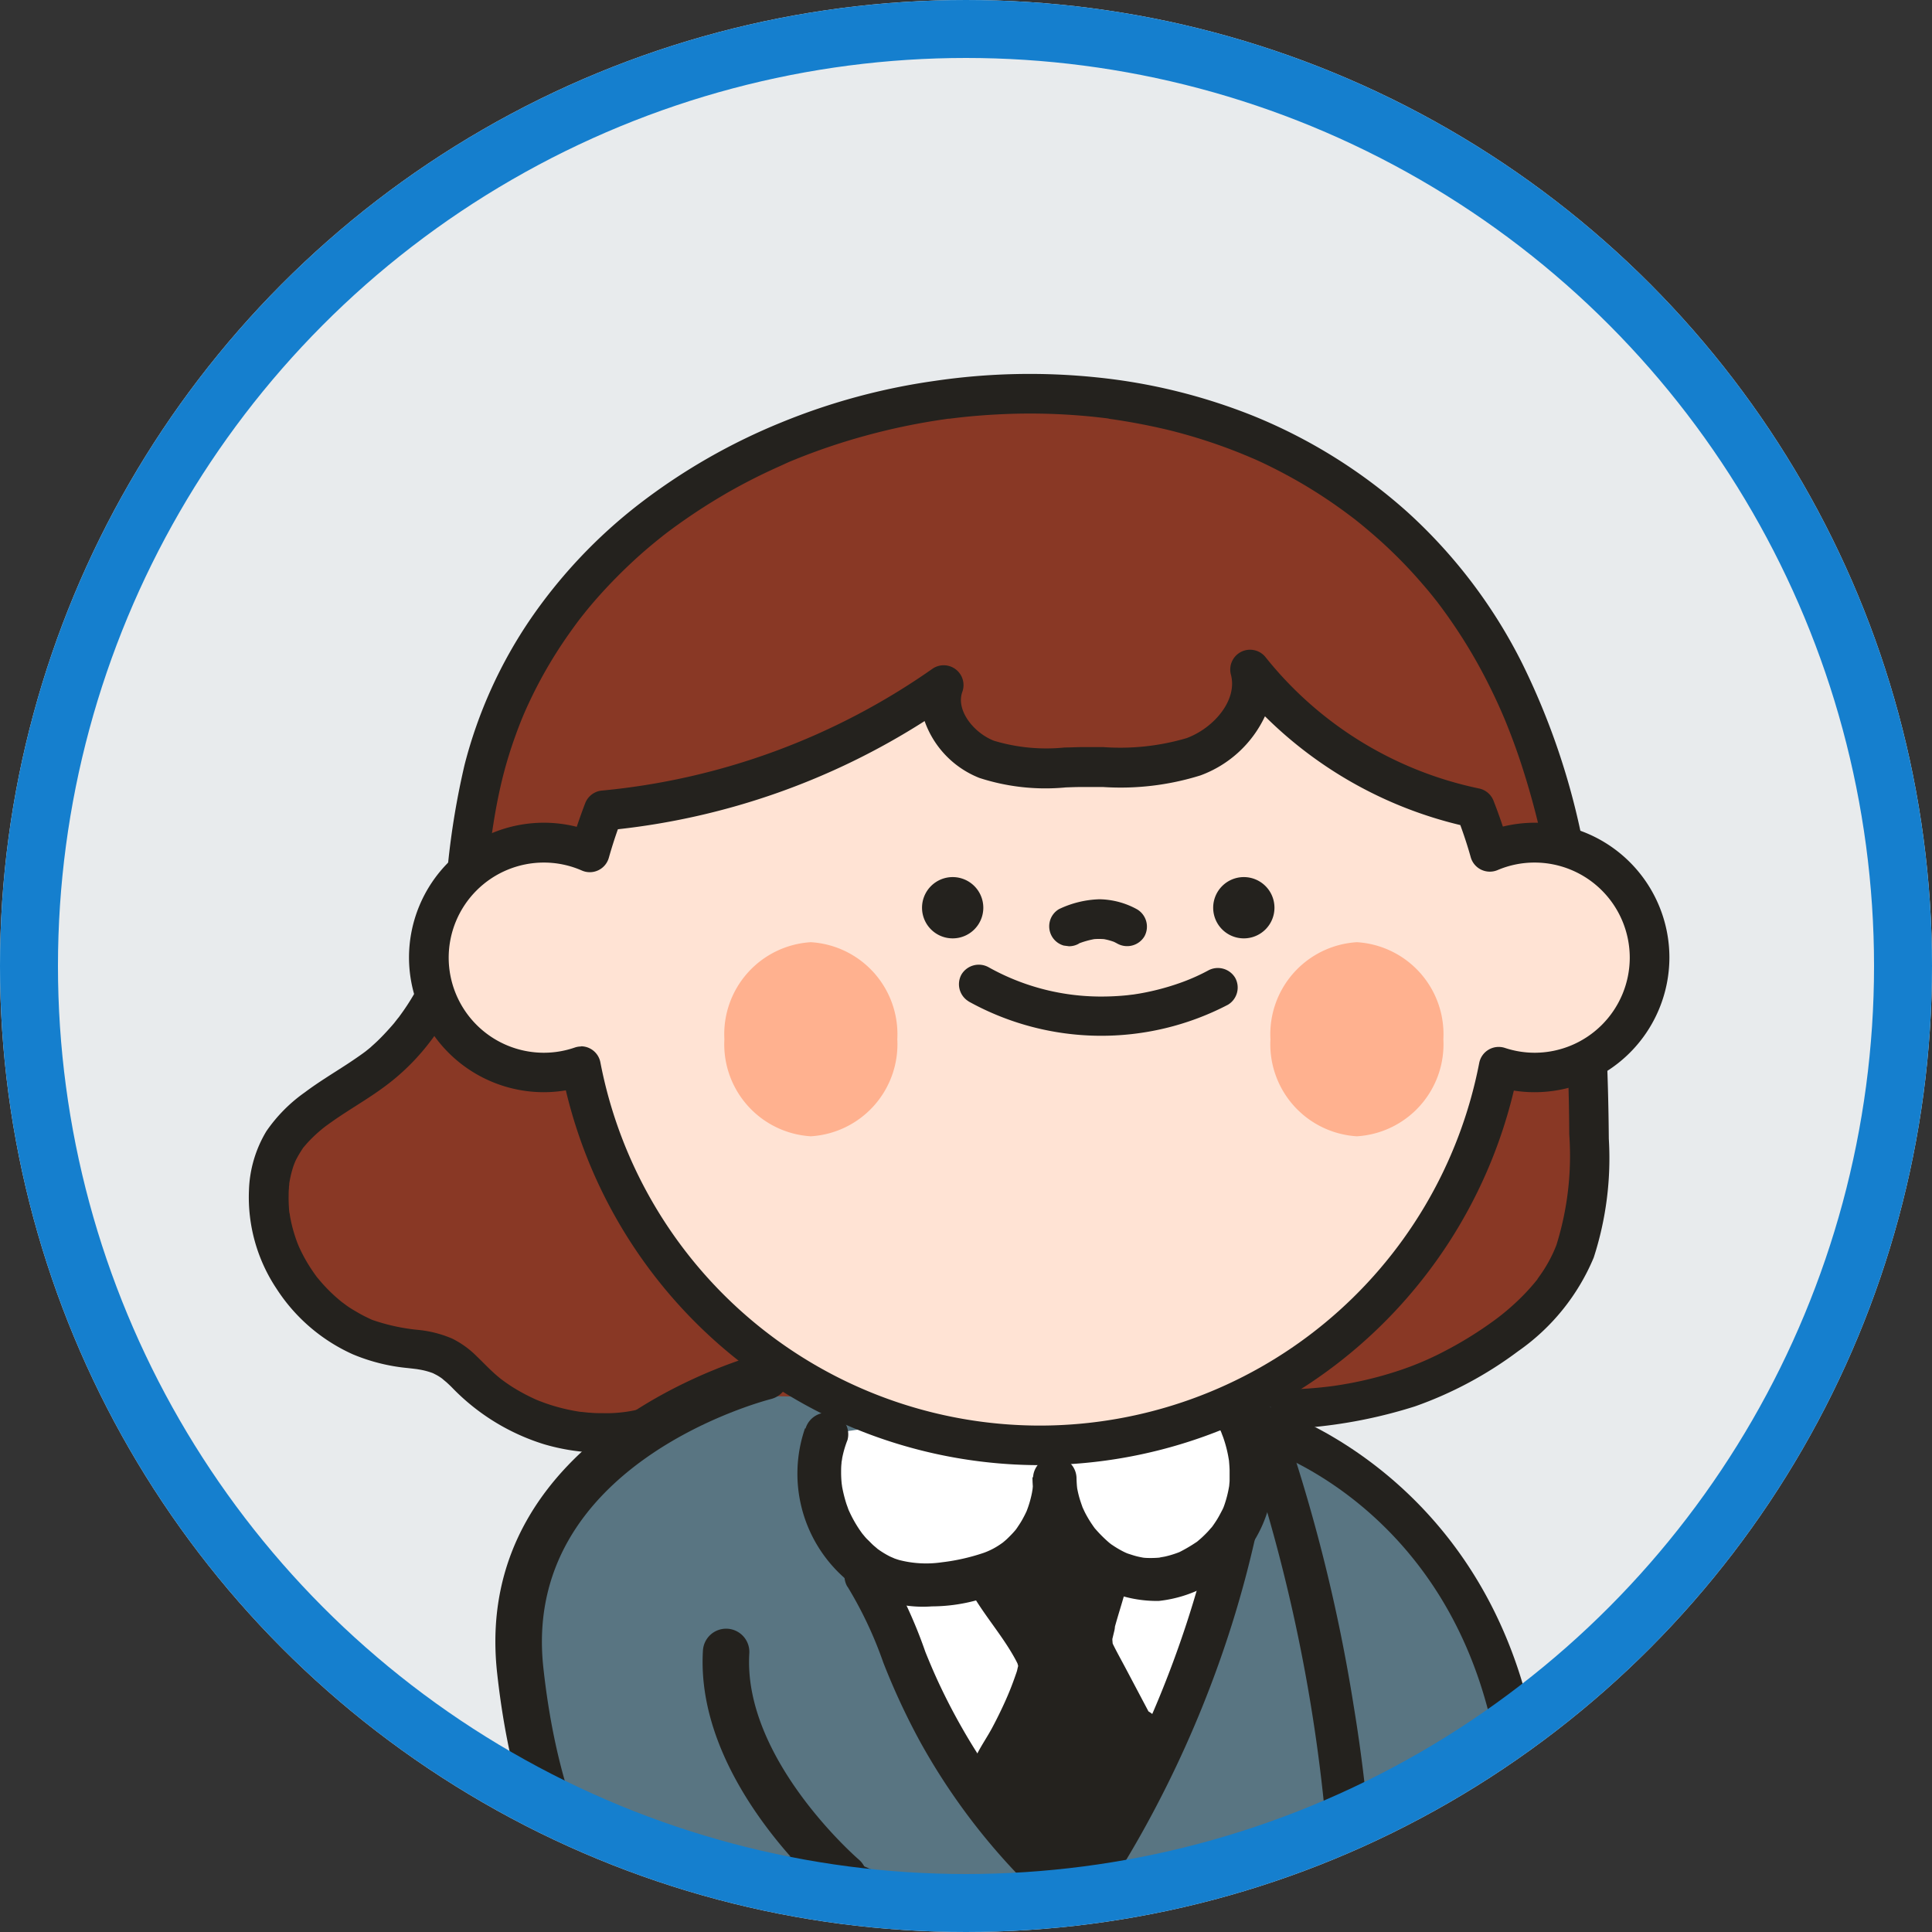 <svg xmlns="http://www.w3.org/2000/svg" xmlns:xlink="http://www.w3.org/1999/xlink" width="50" height="50" viewBox="0 0 50 50">
  <rect x="0" y="0" width="50" height="50" fill="#333333" stroke="none"/>
  <defs>
    <clipPath id="clip-path">
      <circle id="타원_396" data-name="타원 396" cx="24" cy="24" r="24" transform="translate(0 0)" fill="none"/>
    </clipPath>
  </defs>
  <g id="여_학생" transform="translate(-30.218 -82.218)">
    <circle id="profile" cx="25" cy="25" r="25" transform="translate(30.218 82.218)" fill="#e8ebed"/>
    <g id="그룹_888" data-name="그룹 888" transform="translate(-1326.659 197.017)">
      <g id="그룹_887" data-name="그룹 887" transform="translate(1357.877 -113.799)" clip-path="url(#clip-path)">
        <g id="그룹_886" data-name="그룹 886" transform="translate(5.433 8.677)">
          <path id="패스_1857" data-name="패스 1857" d="M1390.367-56.554a9.3,9.3,0,0,0,5.567.344c1.549-.393,2.552-1.288,4.188-1.025,3.365.541,6.4.662,9.363-1.389a5.572,5.572,0,0,0,1.821-1.9,7.55,7.55,0,0,0,.565-3.665c-.086-6.384-.916-13.14-6.8-16.874-7.565-4.8-19.977-1.133-21.921,8.116-.551,2.623-.161,4.788-2.241,6.85-.813.806-2.121,1.258-2.782,2.193a2.655,2.655,0,0,0-.433,1.514,4.022,4.022,0,0,0,3.3,3.874,4.015,4.015,0,0,1,1.271.265,3.679,3.679,0,0,1,.788.671,4.815,4.815,0,0,0,4.891,1.013,3.925,3.925,0,0,1,1.088-.334,3.237,3.237,0,0,1,1.336.345" transform="translate(-1377.185 83.686)" fill="#893825"/>
          <path id="패스_1858" data-name="패스 1858" d="M1389.034-57.251a9.587,9.587,0,0,0,6.2.242,26.094,26.094,0,0,1,2.5-.892c.058-.012.118-.022.176-.033.093-.015-.026,0,.069-.008.115-.011.231-.018.347-.018a3.715,3.715,0,0,1,.667.061c.512.08,1.026.152,1.542.208a12.7,12.7,0,0,0,5.638-.466,10,10,0,0,0,2.673-1.43,5.57,5.57,0,0,0,1.953-2.42,8.335,8.335,0,0,0,.391-3.073c-.007-.859-.029-1.717-.072-2.575a33.842,33.842,0,0,0-.593-5.05,18.583,18.583,0,0,0-1.573-4.673,13.367,13.367,0,0,0-2.975-3.925,13.708,13.708,0,0,0-4-2.493,14.975,14.975,0,0,0-4.036-.991,16.837,16.837,0,0,0-4.2.091,16.567,16.567,0,0,0-3.965,1.074,15.74,15.74,0,0,0-3.671,2.105,13.21,13.21,0,0,0-2.808,2.963,11.949,11.949,0,0,0-1.72,3.794,20.235,20.235,0,0,0-.429,2.57c-.026.211-.051.421-.079.631-.013.1.007-.045-.007.055l-.02.142c-.016.11-.033.219-.052.329a8.821,8.821,0,0,1-.27,1.165c-.028.09-.058.179-.09.268-.016.044-.032.089-.05.133l-.026.066c-.034.088.01-.021-.013.032a5.777,5.777,0,0,1-.273.545,5.989,5.989,0,0,1-.366.558.564.564,0,0,1-.052.067l-.1.128c-.08.094-.162.185-.247.275s-.163.169-.25.248c-.036.033-.073.065-.11.1l-.057.047c-.007.005-.08.064-.045.037-.111.087-.345.247-.507.353-.364.238-.738.462-1.087.724a4.006,4.006,0,0,0-1,1.01,3.153,3.153,0,0,0-.45,1.53,4.268,4.268,0,0,0,.716,2.548,4.585,4.585,0,0,0,1.971,1.694,4.835,4.835,0,0,0,1.412.355c.07.008.139.015.208.024s.024,0,.011,0l.088.015a1.839,1.839,0,0,1,.369.1c-.031-.013.073.038.09.048a1.334,1.334,0,0,1,.144.094c-.023-.017.077.067.1.085.05.046.1.092.147.14a5.621,5.621,0,0,0,2.378,1.466,5.363,5.363,0,0,0,2.792.068c.452-.112.866-.339,1.319-.444a1.164,1.164,0,0,1,.557.04,7.4,7.4,0,0,1,.744.271.515.515,0,0,0,.631-.358.528.528,0,0,0-.359-.631,3.377,3.377,0,0,0-1.532-.358,7.881,7.881,0,0,0-1.458.444,3.569,3.569,0,0,1-1.184.164c-.1,0-.206,0-.309-.011-.051,0-.1-.008-.154-.013l-.077-.008c-.087-.009.07.011-.017,0a4.956,4.956,0,0,1-.63-.135q-.149-.042-.295-.094l-.145-.054-.072-.029c-.08-.033.059.027-.02-.009a5.006,5.006,0,0,1-.568-.3q-.131-.081-.256-.172c-.016-.011-.115-.086-.061-.044-.047-.037-.094-.076-.139-.115-.176-.152-.334-.322-.5-.481a2.4,2.4,0,0,0-.641-.464,2.952,2.952,0,0,0-.856-.223,5.1,5.1,0,0,1-1.2-.257c-.089-.033.03.017-.055-.023-.051-.024-.1-.048-.152-.073-.093-.047-.184-.1-.274-.153s-.163-.1-.241-.16c-.02-.014-.113-.085-.051-.036-.044-.035-.088-.071-.131-.108a4.158,4.158,0,0,1-.43-.427l-.094-.111c-.059-.071.015.025-.039-.05s-.121-.171-.177-.261a4.094,4.094,0,0,1-.283-.534c.033.075-.012-.032-.022-.056-.017-.045-.033-.09-.049-.136-.033-.1-.063-.2-.088-.3s-.043-.188-.059-.284c0-.024-.007-.047-.011-.071,0,.009.009.077,0,.017s-.011-.112-.015-.169c-.006-.1-.008-.2-.006-.3,0-.057,0-.115.008-.172,0-.028,0-.057.007-.086.009-.093-.01.059,0-.034a2.7,2.7,0,0,1,.072-.336,1.771,1.771,0,0,1,.1-.277,3,3,0,0,1,.173-.294c.05-.076-.022.02.038-.05.037-.043.073-.086.112-.128a3.774,3.774,0,0,1,.458-.413c-.059.045.04-.029.057-.041l.124-.088q.136-.095.276-.186c.356-.233.723-.452,1.065-.707a5.773,5.773,0,0,0,1.017-.963,6.447,6.447,0,0,0,1.226-2.319,15.306,15.306,0,0,0,.421-2.435c.025-.208.05-.415.078-.623.013-.1,0,.03.009-.066.007-.051.014-.1.022-.153q.025-.168.052-.335c.064-.391.142-.78.24-1.165q.127-.494.3-.976.084-.237.178-.47l.046-.111c-.034.083-.007.017.011-.025q.051-.119.106-.237a11.594,11.594,0,0,1,.984-1.727q.139-.2.286-.4l.07-.093-.02.026.036-.046c.052-.066.105-.132.159-.2q.31-.377.649-.729t.7-.677q.182-.163.371-.319.09-.075.182-.148l.092-.074c.033-.025.118-.09.036-.028a15.4,15.4,0,0,1,1.643-1.088q.431-.245.878-.462.224-.108.452-.21l.219-.1.055-.024s-.085.035-.03.013l.129-.053a16.325,16.325,0,0,1,1.9-.639,16.689,16.689,0,0,1,1.97-.407l.119-.017c-.091.013-.026,0,.024,0l.26-.031q.25-.028.5-.048.5-.04,1-.051a16.094,16.094,0,0,1,2.023.086l.238.027.119.015-.037,0,.079.011q.247.035.493.078.49.086.973.2a14.012,14.012,0,0,1,1.884.606l.109.045.055.023-.031-.014.235.1q.225.1.446.211.442.22.867.473.515.308,1,.663c.083.061.165.122.247.184.047.035.006,0,0,0l.06.047.138.111q.243.2.476.407.455.409.868.861.2.222.395.453c.061.074.121.148.18.223.016.02.087.111.037.046l.1.133a13.425,13.425,0,0,1,1.233,2q.132.262.254.529c.039.086.077.171.114.258.011.026.055.129.022.05l.063.152q.223.547.406,1.108a20.684,20.684,0,0,1,.611,2.332q.12.592.212,1.19.023.144.043.288l.02.144.01.073c.012.083-.01-.075,0,.008q.04.3.074.606a48.779,48.779,0,0,1,.266,4.923,7.739,7.739,0,0,1-.332,2.865,3.477,3.477,0,0,1-.29.583c-.059.1-.123.188-.189.28-.034.047-.012.018,0,.008-.017.022-.035.044-.053.066-.042.051-.084.1-.128.151a5.678,5.678,0,0,1-.5.5,5.776,5.776,0,0,1-.5.4,9.925,9.925,0,0,1-1.272.779,7.767,7.767,0,0,1-1.232.511,9.513,9.513,0,0,1-1.32.324q-.16.028-.32.05c.072-.01-.057.007-.078.01l-.188.021q-.337.035-.675.049a17.142,17.142,0,0,1-2.8-.134c-.254-.031-.378-.047-.637-.085s-.511-.081-.767-.116a4.2,4.2,0,0,0-1.464.067c-.852.186-1.623.621-2.452.881a8.124,8.124,0,0,1-2.882.347,8.764,8.764,0,0,1-2.771-.589.515.515,0,0,0-.631.358.527.527,0,0,0,.358.631" transform="translate(-1375.987 84.877)" fill="#24221e"/>
          <g id="그룹_884" data-name="그룹 884" transform="translate(25.715 26.547)">
            <path id="패스_1859" data-name="패스 1859" d="M1463.888,6.08s7.538,2.215,6.588,12.646c0,0-2.859.932-4.514-.176Z" transform="translate(-1463.232 -5.34)" fill="#597582"/>
            <path id="패스_1860" data-name="패스 1860" d="M1466.583,17.89a4.386,4.386,0,0,1-2.443-.63l-.189-.126L1461.7,3.614l.8.236c.08.023,7.941,2.461,6.963,13.2l-.031.344-.328.107A9.03,9.03,0,0,1,1466.583,17.89ZM1464.91,16.5a5.577,5.577,0,0,0,3.542.1c.553-7.555-3.6-10.481-5.42-11.39Z" transform="translate(-1461.703 -3.614)" fill="#24221e"/>
          </g>
          <path id="패스_1861" data-name="패스 1861" d="M1406.256,3.236a37.769,37.769,0,0,0-4.347,14.378c-.07.756-.745,2.114-.444,2.832.359.857,2.243,1.2,3.109,1.461a26.142,26.142,0,0,0,7.828,1.151,2.862,2.862,0,0,0,1.36-.246c.807-.438,1.085-1.52,1.88-1.98a16.389,16.389,0,0,0,1.01,2.18c.225.4,3.325-.962,3.67-1.1,2.063-.829,2.351-2.3,2.319-4.511a44.664,44.664,0,0,0-2.431-13.886" transform="translate(-1393.768 23.198)" fill="#597582"/>
          <path id="패스_1862" data-name="패스 1862" d="M1405.322,3.5a37.214,37.214,0,0,0-3.74,10.381q-.189.946-.327,1.9c-.1.658-.2,1.325-.239,1.989-.006.095.023-.115,0,.026-.008.041-.016.083-.025.124-.023.1-.05.209-.079.312-.061.22-.128.439-.189.658a3.779,3.779,0,0,0-.2,1.372c.1.986,1,1.436,1.84,1.734.385.136.78.241,1.175.346.474.127.942.276,1.417.4a26.485,26.485,0,0,0,3.77.706q.934.108,1.874.146a11.551,11.551,0,0,0,1.805-.012,2.435,2.435,0,0,0,1.565-.75,5.934,5.934,0,0,0,.471-.6l.19-.268c.029-.041.059-.081.089-.122.052-.07-.048.059.006-.008l.064-.077a2.614,2.614,0,0,1,.22-.233c.036-.033.073-.066.111-.1-.083.065.073-.041.092-.053l-.8-.327a17.7,17.7,0,0,0,.717,1.644c.176.353.329.814.753.923a1.725,1.725,0,0,0,.789-.046,7.473,7.473,0,0,0,.778-.228c.563-.19,1.115-.412,1.663-.64a8.384,8.384,0,0,0,1.482-.7,3.579,3.579,0,0,0,1.388-1.757,6.656,6.656,0,0,0,.319-2.262,41.019,41.019,0,0,0-.548-6.7,43.636,43.636,0,0,0-1.839-7.381.562.562,0,0,0-.674-.383.553.553,0,0,0-.382.674,42.987,42.987,0,0,1,2.329,12.608c.015.46.027.92.016,1.38,0,.177-.011.354-.025.53-.006.092-.015.183-.025.275,0,.023-.022.174,0,.032-.006.043-.012.086-.019.13a4.733,4.733,0,0,1-.107.495q-.027.1-.059.194c-.013.038-.026.076-.04.113s-.085.191-.019.052a3.584,3.584,0,0,1-.2.379c-.035.055-.073.108-.11.161-.077.11.078-.087-.011.014-.035.04-.069.081-.106.12a3.052,3.052,0,0,1-.334.307c.1-.084-.011.006-.029.019-.036.026-.073.051-.11.075-.077.051-.157.1-.238.143s-.173.092-.262.134c-.047.022-.093.043-.14.064.082-.036,0,0-.016.006l-.165.069c-.444.187-.888.371-1.338.543-.307.117-.617.23-.931.329-.138.044-.277.085-.418.121-.066.017-.132.032-.2.045l-.078.014c-.082.016-.037-.037.049-.006a.544.544,0,0,0-.145.009c-.141.008.13.033.034.007-.053-.015-.063-.046.084.037-.079-.044.226.151.151.154-.034,0-.172-.318-.2-.363a15.032,15.032,0,0,1-.732-1.627.556.556,0,0,0-.8-.327,3.52,3.52,0,0,0-1.019,1.044l-.19.268-.089.122c-.037.05,0,0,.009-.011l-.062.078a2.836,2.836,0,0,1-.217.235c-.035.033-.072.066-.109.1s.007-.006.014-.011c-.034.023-.067.046-.1.067a.753.753,0,0,1-.245.11c-.059.018-.118.032-.178.045a.768.768,0,0,1-.16.025,8.38,8.38,0,0,1-.842.022q-.905-.006-1.809-.076a24.2,24.2,0,0,1-3.535-.54c-.935-.213-1.856-.49-2.78-.749-.2-.057-.4-.117-.6-.184-.088-.03-.176-.062-.263-.1-.02-.008-.14-.056-.083-.032l-.018-.008-.1-.046c-.078-.037-.155-.076-.23-.119-.042-.024-.083-.049-.124-.074-.02-.013-.134-.091-.074-.048s-.032-.027-.047-.041-.054-.05-.079-.076c-.045-.047-.069-.1-.015-.009l-.063-.1c-.009-.014-.013-.03-.022-.044,0,.007.03.1.022.048a.848.848,0,0,0-.034-.131c.029.084,0,.053,0-.017,0-.05,0-.1,0-.151s.005-.091.009-.136c0-.017.014-.115,0-.044s0-.014,0-.023c.02-.107.041-.213.066-.319.1-.428.251-.844.348-1.274.122-.544.136-1.117.206-1.67.073-.577.168-1.176.274-1.76q.324-1.787.822-3.537a35.661,35.661,0,0,1,2.523-6.442q.2-.388.4-.772a.548.548,0,1,0-.946-.553" transform="translate(-1393.152 23.198)" fill="#24221e"/>
          <path id="패스_1863" data-name="패스 1863" d="M1429.272,12.474a13.763,13.763,0,0,1,1.119,2.435,15.98,15.98,0,0,0,3.507,5.213.986.986,0,0,0,.691.373c.314-.017.531-.31.7-.577A27.82,27.82,0,0,0,1439.1,9.765" transform="translate(-1413.287 18.628)" fill="#fff"/>
          <path id="패스_1864" data-name="패스 1864" d="M1427.47,11.459a10.265,10.265,0,0,1,.924,1.958,17.969,17.969,0,0,0,.942,2.031,16.6,16.6,0,0,0,2.578,3.5,2.859,2.859,0,0,0,.868.706,1.143,1.143,0,0,0,1.213-.188,3.129,3.129,0,0,0,.635-.848q.295-.487.569-.986a28.783,28.783,0,0,0,1.86-4.129,27.9,27.9,0,0,0,1.271-4.887.577.577,0,0,0-.393-.692.569.569,0,0,0-.692.393,27.465,27.465,0,0,1-2.61,7.978q-.479.94-1.029,1.841c-.078.127-.153.258-.242.378.052-.069-.07.072-.086.09-.035.036-.027.059-.007.009l-.043.026c.052-.017.058-.02.019-.008-.055.024.011.006.024,0-.083.02-.062,0-.018,0-.1-.01-.052-.022-.022-.006a.938.938,0,0,1-.1-.061c.055.039-.1-.089-.112-.1-.06-.058-.119-.117-.177-.176a15.068,15.068,0,0,1-2.4-3.159q-.278-.485-.521-.989c-.171-.354-.3-.656-.436-.993a12.236,12.236,0,0,0-1.049-2.257.575.575,0,0,0-.77-.2.568.568,0,0,0-.2.769" transform="translate(-1411.97 19.926)" fill="#24221e"/>
          <path id="패스_1865" data-name="패스 1865" d="M1441.612,14.595c.251-.986.787-2.045.2-2.981-.824-1.322-2.036-.313-3.065.327a.415.415,0,0,0-.2.213c-.213.759,1.129,2.327,1.5,2.962a1.165,1.165,0,0,1,.193.5,1.1,1.1,0,0,1-.086.426,10.666,10.666,0,0,1-1.012,2.1c-.5.8.963,1.783,1.464,2.318.052.056.12.116.193.1a.217.217,0,0,0,.106-.085c.478-.6.959-1.193,1.433-1.793.027-.034.945-1.39.319-1.39l-.958-1.81a.918.918,0,0,1-.088-.854l.007-.028" transform="translate(-1419.762 17.787)" fill="#24221e"/>
          <path id="패스_1866" data-name="패스 1866" d="M1440.818,13.441c.251-.965.721-1.991.349-2.99a2.152,2.152,0,0,0-.944-1.163,1.731,1.731,0,0,0-1.26-.118,4.205,4.205,0,0,0-1.126.53c-.165.1-.327.209-.49.314a1.619,1.619,0,0,0-.6.507c-.365.658.13,1.521.474,2.079s.776,1.053,1.077,1.628c.008.016.064.13.028.058l.016.057c0-.053,0-.043,0,.03.016-.1-.029.1-.027.095-.012.04-.026.08-.04.119-.086.249-.174.469-.276.694s-.215.456-.334.677-.267.436-.382.662c-.4.784.152,1.552.694,2.094.241.241.5.459.749.693a1.286,1.286,0,0,0,.534.387c.42.108.661-.173.892-.462.386-.481.773-.962,1.156-1.445a4.67,4.67,0,0,0,.43-.634,2.553,2.553,0,0,0,.358-.971.771.771,0,0,0-.774-.861l.486.278-.684-1.293c-.106-.2-.218-.4-.317-.6-.016-.035-.019-.038-.007-.008l-.019-.059c.014.06,0-.049,0-.07,0-.039,0-.043,0-.01,0-.021.009-.042.013-.064.012-.051.024-.1.037-.154a.563.563,0,0,0-1.085-.3,1.783,1.783,0,0,0-.052.866,3.549,3.549,0,0,0,.361.773l.787,1.487a.566.566,0,0,0,.486.279c.106,0-.139-.031-.052-.006a.419.419,0,0,1-.247-.189c0-.008-.055-.156-.032-.071.015.056-.02-.173-.014-.061s-.007-.052.01-.06a.749.749,0,0,0-.02.083c-.015.056-.04.109-.056.164s.055-.116.01-.026c-.015.031-.029.063-.044.094-.03.061-.062.122-.095.181-.052.095-.107.188-.164.279-.031.049-.064.1-.1.147,0,0,.107-.135-.009.009l-.115.145-.254.318-.509.636-.278.347-.139.173-.046.058c-.043.049-.041.048.008,0l.284-.077c.292,0,.242.126.182.044a.46.46,0,0,0-.047-.047l-.091-.088c-.079-.075-.161-.148-.242-.221-.179-.161-.358-.322-.526-.493-.077-.078-.152-.158-.223-.242-.02-.023-.038-.047-.058-.07.073.084.021.029.006.007-.037-.053-.074-.106-.107-.161s-.044-.084-.068-.126c.057.1.006.01-.012-.045a.335.335,0,0,0-.013-.054c-.031-.059-.006.108,0,.043a.185.185,0,0,0,0-.053c-.024-.085-.03.095,0,.009a.223.223,0,0,0,.014-.052c0-.054-.059.064-.014.031s.073-.122.1-.168q.143-.235.273-.477c.175-.324.33-.657.473-1a3.7,3.7,0,0,0,.352-1.1,1.621,1.621,0,0,0-.3-.966c-.217-.355-.473-.686-.7-1.03-.139-.206-.274-.415-.4-.631-.056-.1-.11-.2-.16-.3-.012-.025-.07-.156-.042-.09s0-.011-.01-.029-.023-.062-.034-.094c-.019-.056-.08-.191-.064-.25-.013.047.007.119.009.05,0-.02,0-.043,0-.064a.478.478,0,0,0,0-.062c.026.027-.05.139,0,.048.032-.064-.065.13-.061.111-.01.038-.047.031.01,0s.115-.073.173-.11l.354-.229a7.023,7.023,0,0,1,.677-.4c.022-.011.2-.089.091-.045.052-.02.1-.04.157-.057s.1-.031.155-.044l.088-.018c-.07.016-.067,0,0,0a1.87,1.87,0,0,1,.192,0c-.125-.008,0,.01.059.025.094.024.008,0-.013-.007l.1.056c.02.012.04.026.058.039-.1-.07.028.033.038.043s.128.152.093.1a1.75,1.75,0,0,1,.15.249,1.3,1.3,0,0,1,.065.189c.008.032.038.219.032.151a2.153,2.153,0,0,1,.006.274c0,.031,0,.061,0,.092,0,0-.015.144-.01.11-.016.113-.066.331-.106.482-.1.371-.226.735-.323,1.107a.563.563,0,1,0,1.085.3" transform="translate(-1418.426 19.09)" fill="#24221e"/>
          <path id="패스_1867" data-name="패스 1867" d="M1425.359,3.327a2.97,2.97,0,0,0,1.777,3.808,3.924,3.924,0,0,0,1.792-.028,3.727,3.727,0,0,0,1.016-.331,2.633,2.633,0,0,0,1.322-2.333,2.728,2.728,0,0,0,2.142,2.612,2.638,2.638,0,0,0,2.8-1.752,3.152,3.152,0,0,0-.93-3.373" transform="translate(-1410.418 24.112)" fill="#fff"/>
          <path id="패스_1868" data-name="패스 1868" d="M1423.5,1.88a3.6,3.6,0,0,0,1.031,3.879,3.136,3.136,0,0,0,2.252.727,4.444,4.444,0,0,0,2.641-.881,3.243,3.243,0,0,0,1.088-2.46h-1.125a3.219,3.219,0,0,0,3.269,3.2,3.314,3.314,0,0,0,2.951-3.559,3.693,3.693,0,0,0-1.247-2.547.578.578,0,0,0-.8,0,.567.567,0,0,0,0,.8,2.865,2.865,0,0,1,.34.331c-.007-.008.1.127.056.067s.027.039.035.05q.084.121.157.249c.035.062.068.126.1.191,0-.01.066.152.037.081s.034.095.031.084a3.269,3.269,0,0,1,.136.5c.008.045.016.089.023.134,0-.025-.009-.1,0,.012.006.072.012.144.014.217q0,.135,0,.271c0,.036-.005.072-.008.108-.014.171.022-.1-.008.064a2.93,2.93,0,0,1-.121.469c-.012.034-.025.069-.039.1.035-.083,0,0-.009.015-.046.088-.09.175-.143.26-.043.068-.088.135-.136.2.055-.071,0,0-.012.011-.03.032-.058.067-.089.1q-.082.087-.17.167l-.08.069c-.1.083.043-.023-.053.04a3.983,3.983,0,0,1-.405.239c-.1.049-.031.016-.008.006-.04.016-.08.031-.121.045a2.449,2.449,0,0,1-.273.078c-.037.008-.217.035-.1.023a2.36,2.36,0,0,1-.256.014c-.069,0-.137,0-.205-.009-.112-.009-.028,0,0,0-.05-.009-.1-.019-.151-.031-.083-.02-.163-.048-.245-.074-.018-.006-.1-.042-.008,0l-.093-.044a2.406,2.406,0,0,1-.225-.127c-.029-.018-.058-.038-.087-.057-.006,0-.136-.106-.053-.038a3.468,3.468,0,0,1-.375-.371c-.112-.125.032.047-.027-.033q-.047-.065-.091-.132a2.919,2.919,0,0,1-.148-.254c-.016-.032-.031-.064-.047-.1-.074-.15.029.094-.027-.063-.03-.085-.059-.169-.083-.256a2.68,2.68,0,0,1-.057-.263c.017.1,0-.012,0-.038-.005-.063-.008-.127-.009-.19a.563.563,0,0,0-1.125,0c0,.085,0,.169-.008.254,0,.013-.015.129-.006.065s-.01.051-.012.064a2.735,2.735,0,0,1-.14.483c-.034.087.031-.065-.009.02-.02.042-.04.084-.062.124q-.051.1-.111.192c-.02.031-.041.061-.061.092-.007.011-.062.086-.01.019a2.233,2.233,0,0,1-.18.2c-.051.052-.1.1-.159.147-.081.072-.033.027-.013.012-.029.021-.058.042-.088.062a1.846,1.846,0,0,1-.419.213,5.286,5.286,0,0,1-1.083.244,2.79,2.79,0,0,1-1.1-.058c-.059-.017-.117-.038-.175-.059.111.04-.038-.018-.076-.038a2.3,2.3,0,0,1-.352-.222c.095.073-.04-.038-.066-.061-.052-.047-.1-.1-.151-.148s-.085-.094-.126-.142c-.01-.012-.072-.092-.03-.037s-.045-.065-.054-.079a3.237,3.237,0,0,1-.208-.354c-.029-.058-.057-.117-.082-.176.009.021.036.1,0,0-.015-.046-.033-.092-.049-.138a3.611,3.611,0,0,1-.112-.449c0-.017-.018-.12-.008-.046s-.005-.055-.006-.07c-.007-.08-.011-.161-.011-.242s0-.161.01-.242c0-.032.006-.064.01-.1-.014.135.006-.022.009-.041a2.643,2.643,0,0,1,.136-.463.565.565,0,0,0-.393-.692.579.579,0,0,0-.692.393" transform="translate(-1409.1 25.41)" fill="#24221e"/>
          <g id="그룹_885" data-name="그룹 885" transform="translate(6.387 25.348)">
            <path id="패스_1869" data-name="패스 1869" d="M1405.662,1.616s-6.98,1.772-6.343,7.6c.825,7.551,4.838,8.6,4.838,8.6l3.528-3.248s-3.228-2.753-3.04-5.828" transform="translate(-1398.678 -1.016)" fill="#597582"/>
            <path id="패스_1870" data-name="패스 1870" d="M1402.756,17.018a.606.606,0,0,1-.151-.02c-.18-.047-4.422-1.245-5.282-9.116-.685-6.275,6.717-8.229,6.792-8.248a.6.6,0,0,1,.3,1.163h0c-.264.068-6.467,1.72-5.895,6.955.642,5.88,3.238,7.568,4.108,7.973l2.781-2.56c-.949-.955-2.917-3.265-2.759-5.859a.6.6,0,0,1,1.2.073c-.167,2.735,2.8,5.309,2.831,5.335a.6.6,0,0,1,.017.9l-3.528,3.248A.6.6,0,0,1,1402.756,17.018Z" transform="translate(-1397.278 0.384)" fill="#24221e"/>
          </g>
          <path id="패스_1871" data-name="패스 1871" d="M1412.871,47.283c1.119-3.4,6.05-3.308,6.493.451a1.4,1.4,0,0,1-.783,1.49c-.569.207-1.319-.309-1.187-.9a.845.845,0,1,1-1.647.379.934.934,0,0,1-.457,1.035.617.617,0,0,1-.856-.539,1.025,1.025,0,0,1-1.457-.291,1.9,1.9,0,0,1-.107-1.625" transform="translate(-1401.715 -5.911)" fill="#ffe3d4"/>
          <path id="패스_1872" data-name="패스 1872" d="M1411.039,45.782a4.2,4.2,0,0,1,1.819-2.282,4,4,0,0,1,2.556-.524,3.667,3.667,0,0,1,2.331,1.254,3.91,3.91,0,0,1,.713,1.349,2.768,2.768,0,0,1,.047,1.772,1.633,1.633,0,0,1-1.714,1.15,1.424,1.424,0,0,1-1.258-1.536.563.563,0,0,1,1.114-.056,1.407,1.407,0,1,1-2.754.581l1.107-.2a1.461,1.461,0,0,1-1,1.719,1.181,1.181,0,0,1-1.429-1.167l.931.469a1.583,1.583,0,0,1-2.153-.22,2.358,2.358,0,0,1-.311-2.305.562.562,0,1,1,1.062.371,1.9,1.9,0,0,0-.1.624,1.665,1.665,0,0,0,.059.339c-.029-.09.033.068.037.077s.1.156.036.073a1.189,1.189,0,0,0,.1.119c-.073-.073.044.029.056.038s.149.074.059.037a1.371,1.371,0,0,0,.15.052c-.1-.028.042,0,.064.006.111.02-.042.022.059,0a.915.915,0,0,0,.1-.02c-.055.019-.064.02-.025,0a.53.53,0,0,0,.068-.034c-.055.037-.055.035,0-.008a.569.569,0,0,1,.931.469c0-.045-.015-.072,0-.01-.037-.159.027.028-.019-.046s.053.03-.01-.008.041.027.054.036c-.056-.038-.044,0,0,0l.044.014c-.056-.01-.065-.012-.025-.007.017,0,.105.021.044,0-.034,0-.035,0,0,0s.031,0-.032.012c.038-.03.056-.032.009,0a.736.736,0,0,0,.078-.068c-.07.069,0-.012.016-.033.048-.068-.023.067.008-.012a.984.984,0,0,0,.043-.126c-.014.058,0,.017,0-.018,0-.013.006-.151.008-.088s-.014-.087-.014-.087a.563.563,0,0,1,1.107-.2c.034.138-.051-.08.019.043.03.053.029.037,0,0a1.34,1.34,0,0,0,.1.111c-.06-.055-.01-.016.027.01s-.07-.017.026.016c0,0,.137.041.071.027s.062,0,.076.005c-.106-.008.02-.006.05-.011-.076.013-.033.014.019-.012s.077-.06.02-.009c.01-.009.108-.1.059-.047s.034-.051.043-.062c.07-.089-.006.06.025-.048,0-.014.036-.14.024-.072s0-.077,0-.076c0,.1-.007-.011-.015-.05l1.114-.056c-.005.027-.011.171-.016.1-.007-.094.041.117.005.021-.029-.076.038.065.047.082-.057-.1.01-.017.039.027s-.016-.014-.027-.022c.025.017.048.036.072.053.042.028.117.052.03.023.049.017.1.033.15.052s-.019-.007-.03-.007a.746.746,0,0,1,.09.008c.042.005.08-.021-.011,0a.318.318,0,0,0,.067-.011c.052-.03-.025.013-.035.017.025-.009.049-.02.073-.031s.155-.1.075-.037c.02-.017.041-.032.06-.05s.083-.079.043-.037.026-.034.035-.046.031-.043.045-.065.07-.136.037-.059a1.743,1.743,0,0,0,.066-.176c.008-.026.015-.052.022-.078-.015.057,0,.015,0-.019.008-.063.015-.125.017-.189,0-.027,0-.054,0-.081,0,.026.012.092,0-.015s-.031-.226-.054-.338-.043-.2-.071-.294c-.006-.021-.049-.149-.023-.08s0,0-.006-.013c-.013-.034-.025-.068-.039-.1a3.663,3.663,0,0,0-.255-.509c-.056-.1.059.079-.006-.01-.027-.037-.054-.076-.083-.113q-.083-.11-.178-.211c-.057-.062-.119-.118-.178-.177.064.064.045.038-.007,0s-.079-.063-.12-.094c-.066-.048-.134-.094-.2-.137l-.1-.058c-.019-.01-.161-.083-.085-.046s-.056-.025-.072-.032l-.1-.043q-.122-.048-.248-.086l-.127-.035c-.02-.005-.139-.033-.058-.015s-.051-.009-.077-.014c-.043-.007-.087-.014-.13-.019a4.007,4.007,0,0,0-.509-.026c-.1,0,.1-.01-.025,0l-.114.01q-.133.014-.264.038t-.243.054c-.043.011-.087.024-.13.036-.128.037.07-.028-.022.007a4.038,4.038,0,0,0-.5.222c-.04.022-.08.045-.119.068l-.051.031c-.114.067.072-.053.01-.008-.081.059-.163.115-.24.178s-.154.131-.227.2c-.039.038-.077.078-.115.117-.09.094.033-.045-.027.03a4.065,4.065,0,0,0-.376.543c-.025.045-.049.09-.073.136.054-.107-.016.038-.032.075-.049.113-.093.229-.132.346a.562.562,0,1,1-1.062-.371" transform="translate(-1400.413 -4.595)" fill="#24221e"/>
          <path id="패스_1873" data-name="패스 1873" d="M1473.623,42.682c-1.119-3.4-6.049-3.308-6.493.451a1.4,1.4,0,0,0,.783,1.49c.569.207,1.318-.309,1.186-.9a.845.845,0,1,0,1.647.38.934.934,0,0,0,.457,1.035.617.617,0,0,0,.856-.539,1.025,1.025,0,0,0,1.457-.291,1.9,1.9,0,0,0,.107-1.625" transform="translate(-1439.78 -2.69)" fill="#ffe3d4"/>
          <path id="패스_1874" data-name="패스 1874" d="M1472.853,42.181a4.2,4.2,0,0,0-1.819-2.282,4,4,0,0,0-2.556-.524,3.667,3.667,0,0,0-2.331,1.254,3.906,3.906,0,0,0-.713,1.349,2.767,2.767,0,0,0-.047,1.772,1.633,1.633,0,0,0,1.714,1.15,1.425,1.425,0,0,0,1.259-1.536.563.563,0,0,0-1.115-.056,1.407,1.407,0,1,0,2.754.581l-1.107-.2a1.46,1.46,0,0,0,1,1.719,1.181,1.181,0,0,0,1.429-1.167l-.931.469a1.583,1.583,0,0,0,2.153-.221,2.357,2.357,0,0,0,.311-2.305.562.562,0,1,0-1.062.371,1.9,1.9,0,0,1,.1.624,1.687,1.687,0,0,1-.058.339c.028-.09-.033.068-.037.077s-.1.156-.036.073a1.282,1.282,0,0,1-.1.119c.073-.073-.044.029-.056.037s-.15.075-.059.037a1.335,1.335,0,0,1-.15.053c.1-.028-.042,0-.065.006-.111.02.042.022-.059,0a.847.847,0,0,1-.1-.02c.055.019.064.021.025,0a.593.593,0,0,1-.068-.034c.055.037.055.034,0-.008a.569.569,0,0,0-.931.469c0-.045.014-.071,0-.01.037-.159-.027.028.019-.046s-.053.031.01-.008-.041.027-.054.036c.056-.039.044,0,0,0l-.044.015c.056-.01.065-.012.025-.007-.017,0-.105.021-.044,0,.034,0,.035,0,0,0s-.031,0,.032.012c-.038-.03-.056-.032-.009,0a.769.769,0,0,1-.078-.068c.07.069,0-.012-.016-.033-.047-.069.024.067-.008-.012a.988.988,0,0,1-.043-.126c.014.058,0,.017,0-.018,0-.013-.006-.151-.008-.088s.014-.087.014-.087a.563.563,0,1,0-1.107-.2c-.034.138.051-.08-.019.043-.03.053-.029.037,0,0a1.386,1.386,0,0,1-.1.11c.06-.054.01-.016-.027.01s.07-.017-.026.015c0,0-.137.041-.071.027s-.062,0-.076.005c.106-.008-.02-.006-.05-.011.076.013.033.014-.019-.011s-.077-.06-.02-.009c-.01-.009-.108-.1-.059-.047s-.034-.051-.043-.062c-.07-.089.006.06-.025-.049,0-.013-.036-.14-.024-.072s0-.077,0-.076c0,.1.007-.011.015-.05l-1.114-.056c.005.028.011.172.016.1.007-.093-.041.117-.005.021.029-.077-.038.065-.047.082.057-.1-.009-.017-.039.028s.016-.014.027-.022c-.025.017-.048.036-.072.053-.042.028-.117.052-.03.022-.049.017-.1.033-.15.052s.019-.007.03-.007a.821.821,0,0,0-.09.008c-.042.005-.079-.021.011,0a.3.3,0,0,1-.067-.01c-.052-.03.025.013.035.016-.025-.009-.049-.019-.073-.03s-.154-.1-.075-.037l-.06-.05c-.008-.006-.083-.079-.043-.037s-.026-.034-.035-.046-.031-.043-.045-.065-.07-.136-.037-.058a1.771,1.771,0,0,1-.066-.176c-.008-.026-.015-.052-.022-.078.015.057,0,.015,0-.019-.008-.063-.015-.125-.017-.189,0-.027,0-.053,0-.081,0,.026-.012.092,0-.015s.031-.226.054-.338.043-.2.071-.294c.006-.021.049-.149.023-.079s0,0,.006-.013c.013-.034.025-.068.039-.1a3.67,3.67,0,0,1,.255-.509c.056-.1-.058.08.006-.01.027-.038.054-.076.083-.113.056-.073.115-.144.178-.211s.119-.118.178-.177c-.064.064-.045.038.007,0s.08-.063.12-.094c.066-.049.134-.095.2-.138l.1-.057c.019-.011.161-.083.085-.047s.056-.024.072-.031l.1-.043q.122-.048.248-.086c.042-.013.084-.024.126-.035.02-.005.139-.033.058-.015s.051-.009.077-.014l.13-.019a4.064,4.064,0,0,1,.509-.026c.1,0-.1-.01.025,0l.114.01q.133.014.264.038t.243.054l.13.037c.128.037-.07-.028.022.007a3.987,3.987,0,0,1,.5.222c.04.022.08.044.119.068l.051.031c.114.067-.072-.053-.01-.008.081.059.163.115.241.178s.154.131.227.2c.04.038.077.078.115.117.09.094-.033-.045.027.03a4.126,4.126,0,0,1,.376.543c.025.045.049.091.073.137-.055-.107.016.038.031.074.049.113.093.229.132.347a.562.562,0,1,0,1.062-.371" transform="translate(-1438.478 -2.074)" fill="#24221e"/>
          <path id="패스_1875" data-name="패스 1875" d="M1420.156-54.9a2.966,2.966,0,0,0-1.16.235c-.108-.386-.237-.764-.382-1.133a10.039,10.039,0,0,1-5.823-3.581,2.073,2.073,0,0,1-1.464,2.256,8.729,8.729,0,0,1-2.924.265,6.358,6.358,0,0,1-2.429-.2,1.651,1.651,0,0,1-1.112-1.917,18.45,18.45,0,0,1-8.8,3.241c-.136.354-.258.715-.361,1.084a2.965,2.965,0,0,0-1.19-.249,2.974,2.974,0,0,0-2.974,2.974,2.974,2.974,0,0,0,2.974,2.974,2.963,2.963,0,0,0,.962-.162,12.1,12.1,0,0,0,11.877,9.812,12.1,12.1,0,0,0,11.875-9.8,2.963,2.963,0,0,0,.93.15,2.974,2.974,0,0,0,2.974-2.974,2.974,2.974,0,0,0-2.974-2.974" transform="translate(-1386.873 67.028)" fill="#ffe3d4"/>
          <path id="패스_1876" data-name="패스 1876" d="M1406.154-39.984a12.616,12.616,0,0,1-12.268-9.7,3.477,3.477,0,0,1-.572.048,3.491,3.491,0,0,1-3.487-3.487,3.491,3.491,0,0,1,3.487-3.487,3.463,3.463,0,0,1,.854.106c.067-.2.14-.406.219-.611a.513.513,0,0,1,.444-.328,17.8,17.8,0,0,0,8.551-3.157.513.513,0,0,1,.6.025.513.513,0,0,1,.165.578c-.171.474.29,1.058.817,1.265a4.707,4.707,0,0,0,1.834.175c.134,0,.267-.008.4-.01.2,0,.4,0,.6,0a6.089,6.089,0,0,0,2.153-.232c.7-.259,1.324-.98,1.147-1.643a.513.513,0,0,1,.266-.591.513.513,0,0,1,.633.142,9.568,9.568,0,0,0,5.523,3.395.514.514,0,0,1,.374.316q.132.338.242.67a3.491,3.491,0,0,1,.823-.1,3.491,3.491,0,0,1,3.487,3.487,3.491,3.491,0,0,1-3.487,3.487,3.418,3.418,0,0,1-.539-.042,12.619,12.619,0,0,1-12.266,9.692m-11.877-10.838a.513.513,0,0,1,.257.069.513.513,0,0,1,.246.347,11.587,11.587,0,0,0,11.373,9.4,11.589,11.589,0,0,0,11.371-9.384.513.513,0,0,1,.244-.345.515.515,0,0,1,.421-.045,2.454,2.454,0,0,0,.77.125,2.464,2.464,0,0,0,2.461-2.461,2.464,2.464,0,0,0-2.461-2.461,2.434,2.434,0,0,0-.96.195.516.516,0,0,1-.423-.01.513.513,0,0,1-.272-.324c-.075-.27-.166-.548-.269-.831a10.7,10.7,0,0,1-5.056-2.816,2.974,2.974,0,0,1-1.671,1.531,6.938,6.938,0,0,1-2.517.3c-.193,0-.386,0-.578,0-.128,0-.257.006-.386.01a5.53,5.53,0,0,1-2.238-.245,2.461,2.461,0,0,1-1.418-1.472,18.488,18.488,0,0,1-7.938,2.8c-.089.25-.167.5-.234.736a.512.512,0,0,1-.274.326.511.511,0,0,1-.425.006,2.446,2.446,0,0,0-.985-.206,2.464,2.464,0,0,0-2.461,2.461,2.464,2.464,0,0,0,2.461,2.461,2.457,2.457,0,0,0,.8-.134.511.511,0,0,1,.166-.028" transform="translate(-1385.675 68.225)" fill="#24221e"/>
          <path id="패스_1877" data-name="패스 1877" d="M1435.669-40.679a.793.793,0,0,1-.793.793.793.793,0,0,1-.793-.793.793.793,0,0,1,.793-.793.793.793,0,0,1,.793.793" transform="translate(-1416.654 54.494)" fill="#24221e"/>
          <path id="패스_1878" data-name="패스 1878" d="M1460.785-40.679a.793.793,0,0,1-.793.793.793.793,0,0,1-.793-.793.793.793,0,0,1,.793-.793.793.793,0,0,1,.793.793" transform="translate(-1434.235 54.494)" fill="#24221e"/>
          <path id="패스_1879" data-name="패스 1879" d="M1445.837-38.416l.054-.023-.123.051a2.208,2.208,0,0,1,.516-.147l-.136.018a1.585,1.585,0,0,1,.409,0l-.136-.018a1.533,1.533,0,0,1,.369.1l-.122-.052c.054.023.107.049.158.077a.522.522,0,0,0,.7-.184.521.521,0,0,0-.184-.7,2.076,2.076,0,0,0-.977-.263,2.591,2.591,0,0,0-1.048.255.513.513,0,0,0-.235.307.524.524,0,0,0,.052.4.517.517,0,0,0,.306.236l.136.018a.509.509,0,0,0,.259-.07" transform="translate(-1424.343 53.153)" fill="#24221e"/>
          <path id="패스_1880" data-name="패스 1880" d="M1437.507-32.969a7.084,7.084,0,0,0,6.715.086.519.519,0,0,0,.184-.7.522.522,0,0,0-.7-.184,5.061,5.061,0,0,1-.65.293,6.385,6.385,0,0,1-.753.226c-.127.03-.256.056-.384.078l-.166.026c.067-.01-.121.014-.141.016a6.683,6.683,0,0,1-.755.033,5.952,5.952,0,0,1-2.83-.758.523.523,0,0,0-.7.184.519.519,0,0,0,.184.7" transform="translate(-1418.875 49.208)" fill="#24221e"/>
          <path id="패스_1881" data-name="패스 1881" d="M1421.508-33.343a2.387,2.387,0,0,1-2.238,2.512,2.386,2.386,0,0,1-2.237-2.512,2.386,2.386,0,0,1,2.237-2.511,2.386,2.386,0,0,1,2.238,2.511" transform="translate(-1404.719 50.561)" fill="#ffb18f"/>
          <path id="패스_1882" data-name="패스 1882" d="M1468.615-33.343a2.386,2.386,0,0,1-2.238,2.512,2.386,2.386,0,0,1-2.237-2.512,2.386,2.386,0,0,1,2.237-2.511,2.386,2.386,0,0,1,2.238,2.511" transform="translate(-1437.694 50.561)" fill="#ffb18f"/>
        </g>
      </g>
    </g>
    <g id="profile-2" data-name="profile" transform="translate(30.218 82.218)" fill="none" stroke="#157fce" stroke-width="1.5">
      <circle cx="25" cy="25" r="25" stroke="none"/>
      <circle cx="25" cy="25" r="24.25" fill="none"/>
    </g>
  </g>
</svg>
